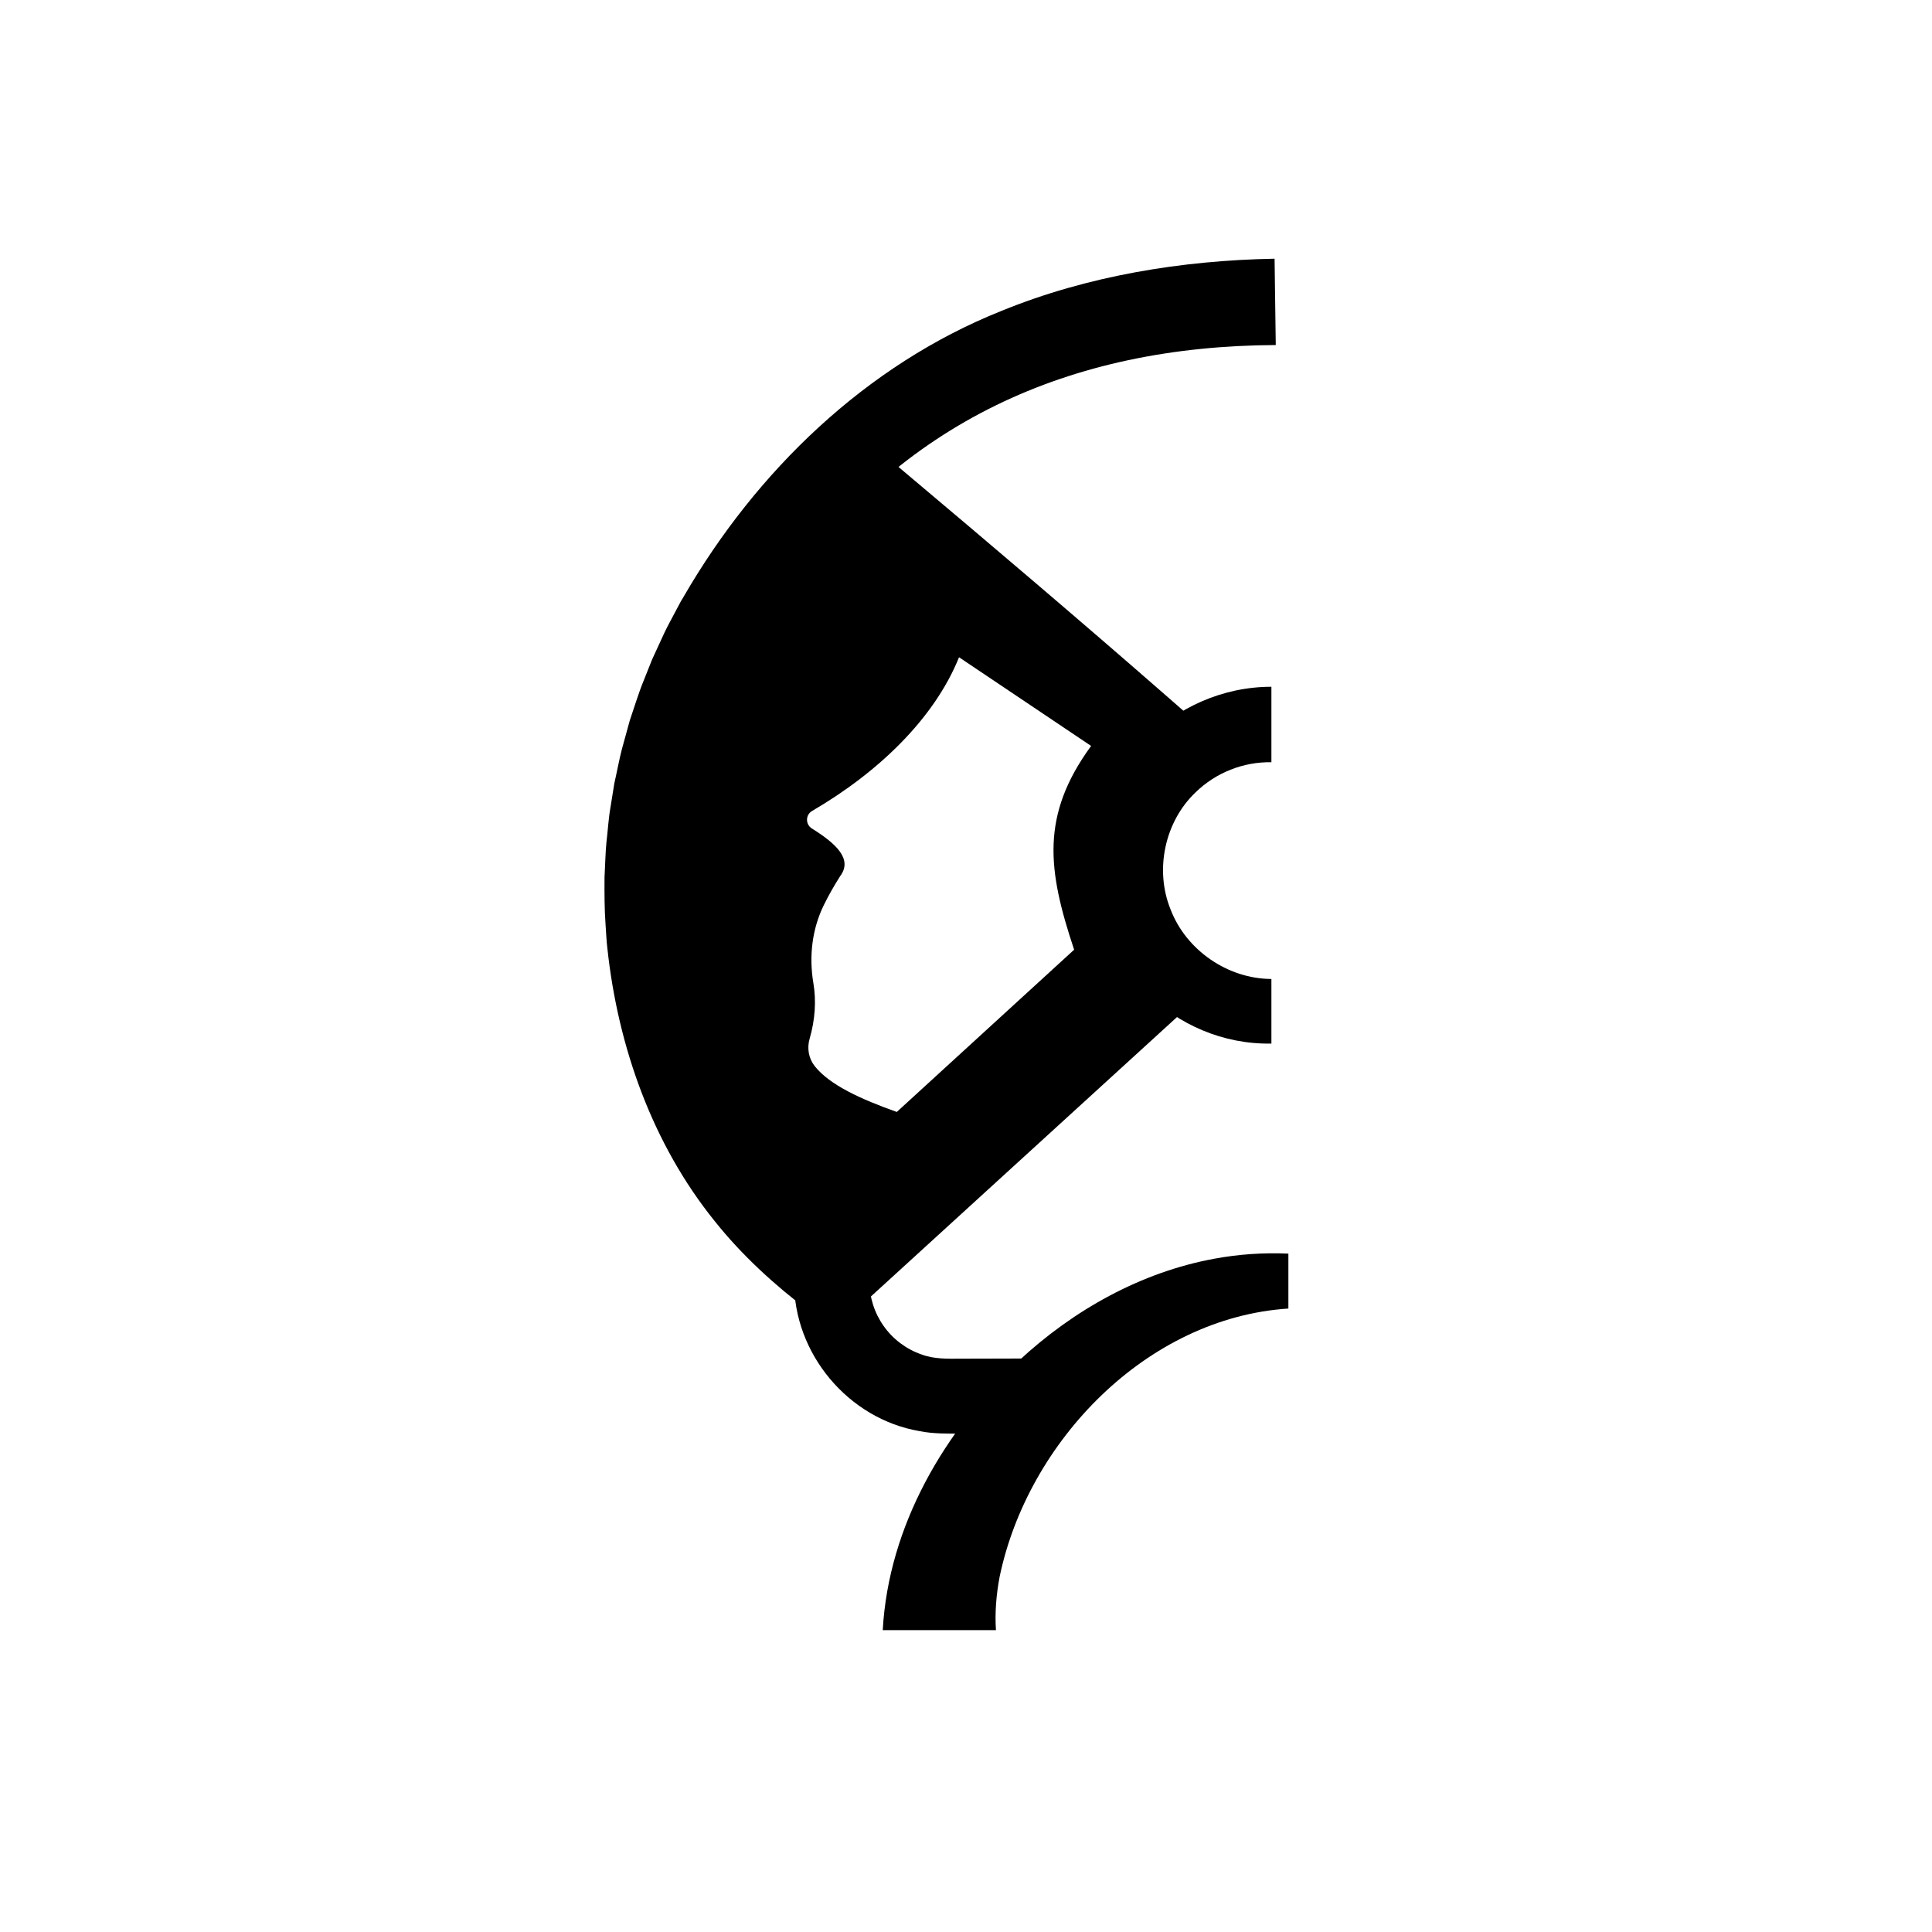 <?xml version="1.0" encoding="UTF-8"?>
<svg id="Ebene_1" data-name="Ebene 1" xmlns="http://www.w3.org/2000/svg" viewBox="0 0 1024 1024">
  <defs>
    <style>
      .cls-1 {
        fill: none;
        stroke: #000;
        stroke-miterlimit: 10;
        stroke-width: 40px;
      }
    </style>
  </defs>
  <g>
    <path d="M676.19,182.88c-109.15.5-199.12,40.83-261.86,131.65-5.79,8.06-11.21,16.89-16.31,25.33-.69,1.23-5.58,10.42-6.42,11.92-.73,1.24-1.73,3.54-2.37,4.87-1.14,2.49-3.46,7.33-4.61,9.8-1.49,3.66-3.6,8.91-5.09,12.54-1.36,3.37-4.12,11.92-5.35,15.34-1.07,3.71-2.61,9.29-3.69,13.02-.42,1.41-.93,3.8-1.26,5.26,0,0-2.37,10.56-2.37,10.56-.97,6.37-2.71,15.07-3.18,21.4-.33,3.14-.94,7.65-1.03,10.77-.44,6.38-.77,15.31-.62,21.61-.14,5.01.41,11.18.67,16.2.08,3.74,1.27,12.32,1.67,16.12.3,3.13,1.24,7.54,1.74,10.66,10.11,57.97,38.72,107.86,86.75,143.11,0,0,8.01,6.03,8.01,6.03,0,0-.05,9.92-.05,9.92-.04,8.53,2.61,16.87,7.53,23.81,4.86,6.94,12,12.31,20,15.06,6.83,2.59,14.06,2.3,21.38,2.27,6.92.06,39.69-.16,47.13-.14,0,0,0,40,0,40-7.49-.11-40.54-.06-47.13-.14-7.22-.01-15.07.16-22.33-1.32-37.85-6.45-66.84-41.19-66.5-79.55,0,0,7.96,15.95,7.96,15.95-18.14-13.65-35.65-29.61-50-47.64-33.16-41.06-51.36-92.64-56.95-144.71-.47-3.56-.67-8.85-.95-12.49-.61-8.24-.6-16.81-.55-25.04.26-4.33.53-14.57,1.03-18.76.73-6.01,1.09-12.72,2.17-18.65,0,0,1.98-12.37,1.98-12.37.96-4.06,2.96-14.39,4.06-18.33,1.19-4.31,2.94-10.79,4.15-15.08,1.88-5.47,4.94-15.37,7.19-20.68,1.14-2.85,3.47-8.77,4.63-11.63,1.86-4.02,4.67-10.18,6.54-14.21,1.23-2.8,5.9-11.17,7.24-13.86,0,0,1.47-2.76,1.47-2.76l1.6-2.68c38.36-66.24,96.45-122.53,168.16-151.19,45.83-18.76,95.99-26.84,144.92-27.73,0,0,.63,45.75.63,45.75h0Z"/>
    <path d="M627.21,405.57c-57.49-39.16-117.3-81.53-173.87-122.05-8.25-5.85-16.55-11.64-23.22-19.52,0,0,24.54-31.59,24.54-31.59,9.29,4.52,16.94,11.13,24.65,17.68,45.22,38.05,93.9,79.4,138.39,118.3,5.68,4.94,17.19,15.02,22.82,20.03,0,0-13.33,17.15-13.33,17.15h0Z"/>
    <line class="cls-1" x1="624.37" y1="511.5" x2="440.87" y2="679"/>
    <path d="M673.87,553.12c-51.2.92-94.52-41.94-94.56-93.12-.94-51.98,42.6-95.97,94.56-96,0,0,0,40,0,40-14.84-.28-29.45,5.52-40.11,15.89-16.46,15.58-21.87,41.23-13.3,62.22,8.29,21.55,30.26,36.67,53.41,36.77,0,0,0,34.24,0,34.24h0Z"/>
    <path d="M467.87,864c3.09-55.37,32.82-105.88,72.16-142.82,28.83-26.78,64.66-46.9,103.61-54.04,12.95-2.39,26.16-3.3,39.23-2.69v29.1c-75.24,4.93-138.09,70.53-153.03,142.09-1.86,9.75-2.57,19.39-1.97,28.36h-60Z"/>
  </g>
  <path d="M609.87,439l20-38-23-32-150-126-14.48,12.1-36.52,39.9-32.49,53.36-23.51,65.64v93.1l11,91.9,60.5,64.01,41.54-4.13,149.96-138.88-4-40,1-41ZM569.31,503.36l-94,86c-19.04-6.78-35.54-14.28-43.46-24.25-3.23-4.06-4.2-9.47-2.76-14.45,2.99-10.38,3.58-20.27,2-29.7-2.35-14.04-.7-28.5,5.57-41.28,2.47-5.04,5.36-10.14,8.65-15.32,6.75-8.99-2.14-17.21-15-25.25-3.46-2.16-3.43-7.22.1-9.28,34.69-20.21,64.67-48.66,77.9-81.47l70,47c-27,37-23,66-9,108Z"/>
</svg>